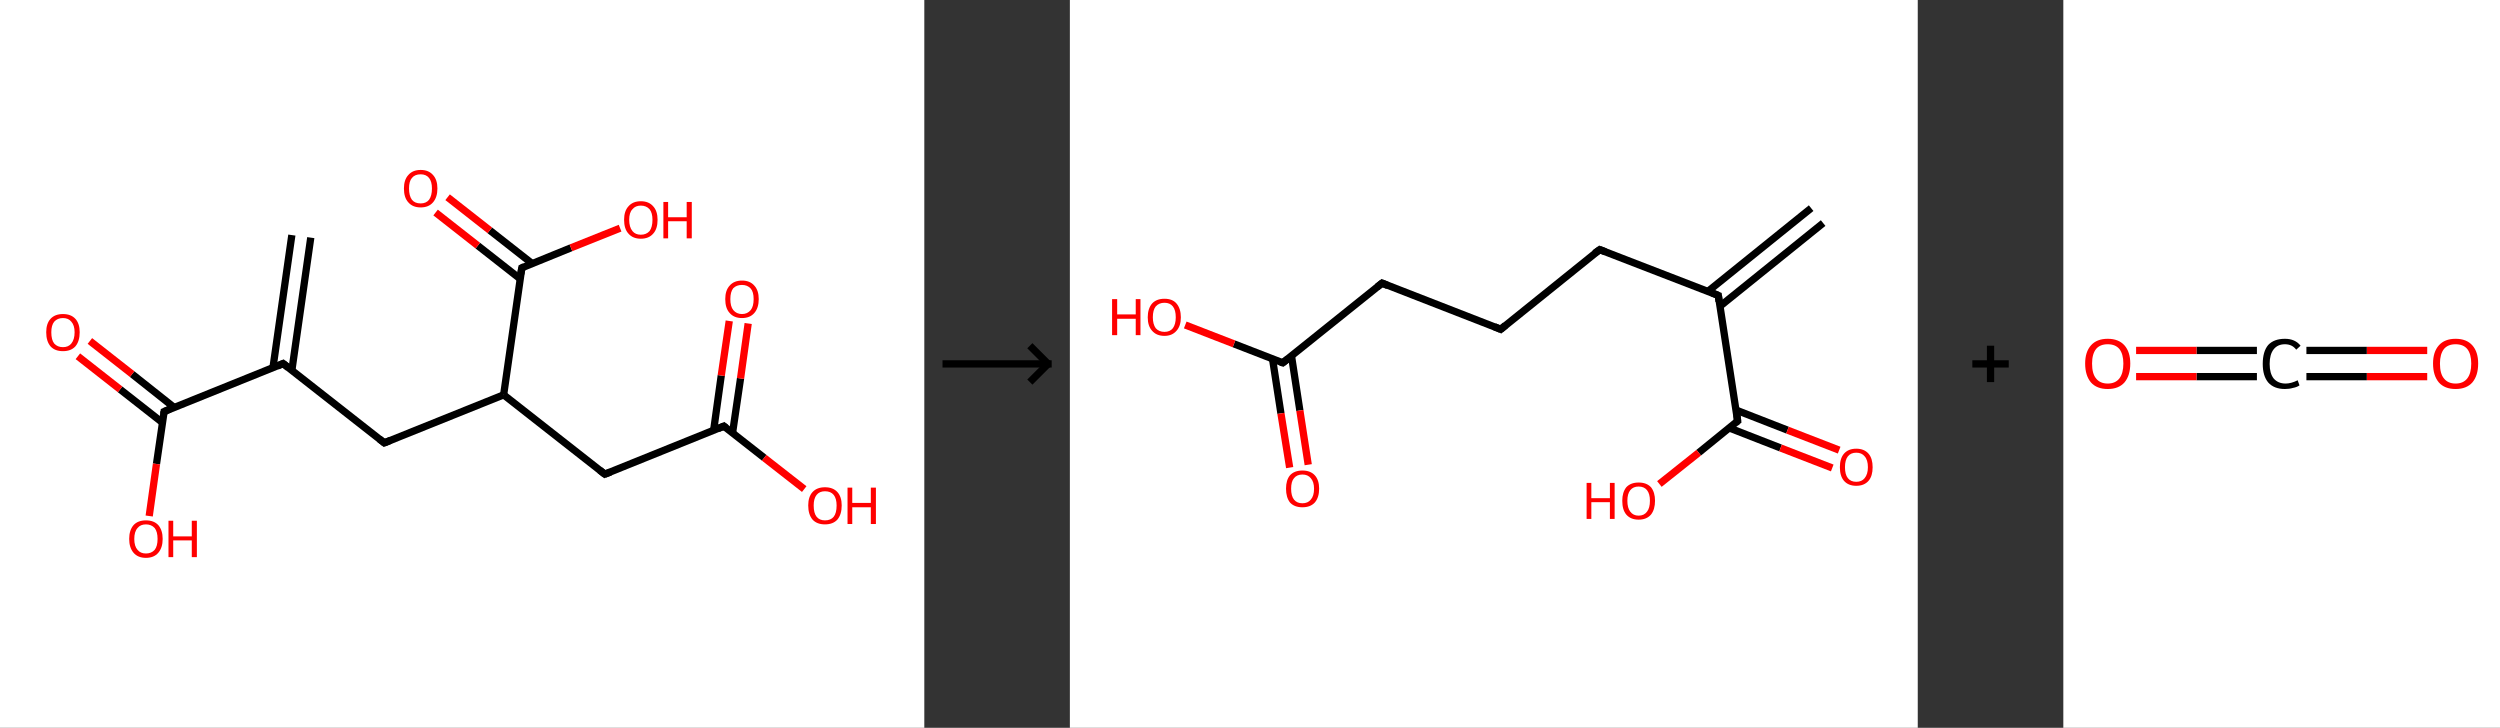 <?xml version='1.0' encoding='ASCII' standalone='yes'?>
<svg xmlns="http://www.w3.org/2000/svg" xmlns:xlink="http://www.w3.org/1999/xlink" version="1.1" width="687.0px" viewBox="0 0 687.0 200.0" height="200.0px">
  <rect x="0" y="0" width="687.0" height="200.0" fill="#333333" stroke="none"/>
  <g>
    <g transform="translate(0, 0) scale(1 1) "><!-- END OF HEADER -->
<rect style="opacity:1.0;fill:#FFFFFF;stroke:none" width="254.0" height="200.0" x="0.0" y="0.0"> </rect>
<path class="bond-0 atom-0 atom-1" d="M 85.4,65.3 L 80.2,101.8" style="fill:none;fill-rule:evenodd;stroke:#000000;stroke-width:2.0px;stroke-linecap:butt;stroke-linejoin:miter;stroke-opacity:1"/>
<path class="bond-0 atom-0 atom-1" d="M 80.2,64.6 L 75.0,101.1" style="fill:none;fill-rule:evenodd;stroke:#000000;stroke-width:2.0px;stroke-linecap:butt;stroke-linejoin:miter;stroke-opacity:1"/>
<path class="bond-1 atom-1 atom-2" d="M 77.8,99.9 L 105.6,121.7" style="fill:none;fill-rule:evenodd;stroke:#000000;stroke-width:2.0px;stroke-linecap:butt;stroke-linejoin:miter;stroke-opacity:1"/>
<path class="bond-2 atom-2 atom-3" d="M 105.6,121.7 L 138.4,108.5" style="fill:none;fill-rule:evenodd;stroke:#000000;stroke-width:2.0px;stroke-linecap:butt;stroke-linejoin:miter;stroke-opacity:1"/>
<path class="bond-3 atom-3 atom-4" d="M 138.4,108.5 L 166.2,130.3" style="fill:none;fill-rule:evenodd;stroke:#000000;stroke-width:2.0px;stroke-linecap:butt;stroke-linejoin:miter;stroke-opacity:1"/>
<path class="bond-4 atom-4 atom-5" d="M 166.2,130.3 L 198.9,117.1" style="fill:none;fill-rule:evenodd;stroke:#000000;stroke-width:2.0px;stroke-linecap:butt;stroke-linejoin:miter;stroke-opacity:1"/>
<path class="bond-5 atom-5 atom-6" d="M 201.3,119.0 L 203.5,104.0" style="fill:none;fill-rule:evenodd;stroke:#000000;stroke-width:2.0px;stroke-linecap:butt;stroke-linejoin:miter;stroke-opacity:1"/>
<path class="bond-5 atom-5 atom-6" d="M 203.5,104.0 L 205.6,88.9" style="fill:none;fill-rule:evenodd;stroke:#FF0000;stroke-width:2.0px;stroke-linecap:butt;stroke-linejoin:miter;stroke-opacity:1"/>
<path class="bond-5 atom-5 atom-6" d="M 196.1,118.3 L 198.2,103.2" style="fill:none;fill-rule:evenodd;stroke:#000000;stroke-width:2.0px;stroke-linecap:butt;stroke-linejoin:miter;stroke-opacity:1"/>
<path class="bond-5 atom-5 atom-6" d="M 198.2,103.2 L 200.4,88.2" style="fill:none;fill-rule:evenodd;stroke:#FF0000;stroke-width:2.0px;stroke-linecap:butt;stroke-linejoin:miter;stroke-opacity:1"/>
<path class="bond-6 atom-5 atom-7" d="M 198.9,117.1 L 210.0,125.8" style="fill:none;fill-rule:evenodd;stroke:#000000;stroke-width:2.0px;stroke-linecap:butt;stroke-linejoin:miter;stroke-opacity:1"/>
<path class="bond-6 atom-5 atom-7" d="M 210.0,125.8 L 221.0,134.4" style="fill:none;fill-rule:evenodd;stroke:#FF0000;stroke-width:2.0px;stroke-linecap:butt;stroke-linejoin:miter;stroke-opacity:1"/>
<path class="bond-7 atom-3 atom-8" d="M 138.4,108.5 L 143.4,73.6" style="fill:none;fill-rule:evenodd;stroke:#000000;stroke-width:2.0px;stroke-linecap:butt;stroke-linejoin:miter;stroke-opacity:1"/>
<path class="bond-8 atom-8 atom-9" d="M 146.2,72.4 L 134.6,63.3" style="fill:none;fill-rule:evenodd;stroke:#000000;stroke-width:2.0px;stroke-linecap:butt;stroke-linejoin:miter;stroke-opacity:1"/>
<path class="bond-8 atom-8 atom-9" d="M 134.6,63.3 L 123.0,54.2" style="fill:none;fill-rule:evenodd;stroke:#FF0000;stroke-width:2.0px;stroke-linecap:butt;stroke-linejoin:miter;stroke-opacity:1"/>
<path class="bond-8 atom-8 atom-9" d="M 142.9,76.6 L 131.3,67.5" style="fill:none;fill-rule:evenodd;stroke:#000000;stroke-width:2.0px;stroke-linecap:butt;stroke-linejoin:miter;stroke-opacity:1"/>
<path class="bond-8 atom-8 atom-9" d="M 131.3,67.5 L 119.7,58.4" style="fill:none;fill-rule:evenodd;stroke:#FF0000;stroke-width:2.0px;stroke-linecap:butt;stroke-linejoin:miter;stroke-opacity:1"/>
<path class="bond-9 atom-8 atom-10" d="M 143.4,73.6 L 156.9,68.1" style="fill:none;fill-rule:evenodd;stroke:#000000;stroke-width:2.0px;stroke-linecap:butt;stroke-linejoin:miter;stroke-opacity:1"/>
<path class="bond-9 atom-8 atom-10" d="M 156.9,68.1 L 170.4,62.7" style="fill:none;fill-rule:evenodd;stroke:#FF0000;stroke-width:2.0px;stroke-linecap:butt;stroke-linejoin:miter;stroke-opacity:1"/>
<path class="bond-10 atom-1 atom-11" d="M 77.8,99.9 L 45.1,113.1" style="fill:none;fill-rule:evenodd;stroke:#000000;stroke-width:2.0px;stroke-linecap:butt;stroke-linejoin:miter;stroke-opacity:1"/>
<path class="bond-11 atom-11 atom-12" d="M 47.9,112.0 L 36.3,102.8" style="fill:none;fill-rule:evenodd;stroke:#000000;stroke-width:2.0px;stroke-linecap:butt;stroke-linejoin:miter;stroke-opacity:1"/>
<path class="bond-11 atom-11 atom-12" d="M 36.3,102.8 L 24.7,93.7" style="fill:none;fill-rule:evenodd;stroke:#FF0000;stroke-width:2.0px;stroke-linecap:butt;stroke-linejoin:miter;stroke-opacity:1"/>
<path class="bond-11 atom-11 atom-12" d="M 44.6,116.1 L 33.0,107.0" style="fill:none;fill-rule:evenodd;stroke:#000000;stroke-width:2.0px;stroke-linecap:butt;stroke-linejoin:miter;stroke-opacity:1"/>
<path class="bond-11 atom-11 atom-12" d="M 33.0,107.0 L 21.4,97.9" style="fill:none;fill-rule:evenodd;stroke:#FF0000;stroke-width:2.0px;stroke-linecap:butt;stroke-linejoin:miter;stroke-opacity:1"/>
<path class="bond-12 atom-11 atom-13" d="M 45.1,113.1 L 43.0,127.5" style="fill:none;fill-rule:evenodd;stroke:#000000;stroke-width:2.0px;stroke-linecap:butt;stroke-linejoin:miter;stroke-opacity:1"/>
<path class="bond-12 atom-11 atom-13" d="M 43.0,127.5 L 41.0,141.8" style="fill:none;fill-rule:evenodd;stroke:#FF0000;stroke-width:2.0px;stroke-linecap:butt;stroke-linejoin:miter;stroke-opacity:1"/>
<path d="M 79.2,101.0 L 77.8,99.9 L 76.2,100.6" style="fill:none;stroke:#000000;stroke-width:2.0px;stroke-linecap:butt;stroke-linejoin:miter;stroke-opacity:1;"/>
<path d="M 104.2,120.6 L 105.6,121.7 L 107.3,121.0" style="fill:none;stroke:#000000;stroke-width:2.0px;stroke-linecap:butt;stroke-linejoin:miter;stroke-opacity:1;"/>
<path d="M 164.8,129.2 L 166.2,130.3 L 167.8,129.7" style="fill:none;stroke:#000000;stroke-width:2.0px;stroke-linecap:butt;stroke-linejoin:miter;stroke-opacity:1;"/>
<path d="M 197.3,117.8 L 198.9,117.1 L 199.5,117.6" style="fill:none;stroke:#000000;stroke-width:2.0px;stroke-linecap:butt;stroke-linejoin:miter;stroke-opacity:1;"/>
<path d="M 143.1,75.3 L 143.4,73.6 L 144.0,73.3" style="fill:none;stroke:#000000;stroke-width:2.0px;stroke-linecap:butt;stroke-linejoin:miter;stroke-opacity:1;"/>
<path d="M 46.7,112.4 L 45.1,113.1 L 45.0,113.8" style="fill:none;stroke:#000000;stroke-width:2.0px;stroke-linecap:butt;stroke-linejoin:miter;stroke-opacity:1;"/>
<path class="atom-6" d="M 199.3 82.2 Q 199.3 79.8, 200.5 78.5 Q 201.7 77.1, 203.9 77.1 Q 206.1 77.1, 207.3 78.5 Q 208.5 79.8, 208.5 82.2 Q 208.5 84.6, 207.3 86.0 Q 206.1 87.4, 203.9 87.4 Q 201.7 87.4, 200.5 86.0 Q 199.3 84.7, 199.3 82.2 M 203.9 86.3 Q 205.4 86.3, 206.3 85.2 Q 207.1 84.2, 207.1 82.2 Q 207.1 80.2, 206.3 79.3 Q 205.4 78.3, 203.9 78.3 Q 202.4 78.3, 201.5 79.2 Q 200.7 80.2, 200.7 82.2 Q 200.7 84.2, 201.5 85.2 Q 202.4 86.3, 203.9 86.3 " fill="#FF0000"/>
<path class="atom-7" d="M 222.1 138.9 Q 222.1 136.5, 223.3 135.2 Q 224.5 133.9, 226.7 133.9 Q 228.9 133.9, 230.1 135.2 Q 231.3 136.5, 231.3 138.9 Q 231.3 141.4, 230.1 142.8 Q 228.9 144.1, 226.7 144.1 Q 224.5 144.1, 223.3 142.8 Q 222.1 141.4, 222.1 138.9 M 226.7 143.0 Q 228.3 143.0, 229.1 142.0 Q 229.9 141.0, 229.9 138.9 Q 229.9 137.0, 229.1 136.0 Q 228.3 135.0, 226.7 135.0 Q 225.2 135.0, 224.4 136.0 Q 223.6 137.0, 223.6 138.9 Q 223.6 141.0, 224.4 142.0 Q 225.2 143.0, 226.7 143.0 " fill="#FF0000"/>
<path class="atom-7" d="M 232.9 134.0 L 234.2 134.0 L 234.2 138.2 L 239.3 138.2 L 239.3 134.0 L 240.7 134.0 L 240.7 144.0 L 239.3 144.0 L 239.3 139.4 L 234.2 139.4 L 234.2 144.0 L 232.9 144.0 L 232.9 134.0 " fill="#FF0000"/>
<path class="atom-9" d="M 111.0 51.8 Q 111.0 49.4, 112.2 48.1 Q 113.4 46.7, 115.6 46.7 Q 117.8 46.7, 119.0 48.1 Q 120.2 49.4, 120.2 51.8 Q 120.2 54.2, 119.0 55.6 Q 117.8 57.0, 115.6 57.0 Q 113.4 57.0, 112.2 55.6 Q 111.0 54.3, 111.0 51.8 M 115.6 55.9 Q 117.1 55.9, 117.9 54.9 Q 118.7 53.8, 118.7 51.8 Q 118.7 49.9, 117.9 48.9 Q 117.1 47.9, 115.6 47.9 Q 114.0 47.9, 113.2 48.9 Q 112.4 49.8, 112.4 51.8 Q 112.4 53.8, 113.2 54.9 Q 114.0 55.9, 115.6 55.9 " fill="#FF0000"/>
<path class="atom-10" d="M 171.5 60.4 Q 171.5 58.0, 172.7 56.7 Q 173.9 55.3, 176.1 55.3 Q 178.3 55.3, 179.5 56.7 Q 180.7 58.0, 180.7 60.4 Q 180.7 62.9, 179.5 64.2 Q 178.3 65.6, 176.1 65.6 Q 173.9 65.6, 172.7 64.2 Q 171.5 62.9, 171.5 60.4 M 176.1 64.5 Q 177.6 64.5, 178.5 63.5 Q 179.3 62.4, 179.3 60.4 Q 179.3 58.5, 178.5 57.5 Q 177.6 56.5, 176.1 56.5 Q 174.6 56.5, 173.8 57.5 Q 172.9 58.4, 172.9 60.4 Q 172.9 62.4, 173.8 63.5 Q 174.6 64.5, 176.1 64.5 " fill="#FF0000"/>
<path class="atom-10" d="M 182.3 55.5 L 183.6 55.5 L 183.6 59.7 L 188.7 59.7 L 188.7 55.5 L 190.1 55.5 L 190.1 65.5 L 188.7 65.5 L 188.7 60.8 L 183.6 60.8 L 183.6 65.5 L 182.3 65.5 L 182.3 55.5 " fill="#FF0000"/>
<path class="atom-12" d="M 12.7 91.3 Q 12.7 88.9, 13.9 87.6 Q 15.1 86.3, 17.3 86.3 Q 19.5 86.3, 20.7 87.6 Q 21.9 88.9, 21.9 91.3 Q 21.9 93.8, 20.7 95.2 Q 19.5 96.5, 17.3 96.5 Q 15.1 96.5, 13.9 95.2 Q 12.7 93.8, 12.7 91.3 M 17.3 95.4 Q 18.8 95.4, 19.6 94.4 Q 20.5 93.3, 20.5 91.3 Q 20.5 89.4, 19.6 88.4 Q 18.8 87.4, 17.3 87.4 Q 15.8 87.4, 14.9 88.4 Q 14.1 89.4, 14.1 91.3 Q 14.1 93.4, 14.9 94.4 Q 15.8 95.4, 17.3 95.4 " fill="#FF0000"/>
<path class="atom-13" d="M 35.5 148.1 Q 35.5 145.7, 36.7 144.3 Q 37.9 143.0, 40.1 143.0 Q 42.3 143.0, 43.5 144.3 Q 44.7 145.7, 44.7 148.1 Q 44.7 150.5, 43.5 151.9 Q 42.3 153.3, 40.1 153.3 Q 37.9 153.3, 36.7 151.9 Q 35.5 150.5, 35.5 148.1 M 40.1 152.1 Q 41.6 152.1, 42.5 151.1 Q 43.3 150.1, 43.3 148.1 Q 43.3 146.1, 42.5 145.1 Q 41.6 144.1, 40.1 144.1 Q 38.6 144.1, 37.8 145.1 Q 36.9 146.1, 36.9 148.1 Q 36.9 150.1, 37.8 151.1 Q 38.6 152.1, 40.1 152.1 " fill="#FF0000"/>
<path class="atom-13" d="M 46.3 143.1 L 47.6 143.1 L 47.6 147.4 L 52.7 147.4 L 52.7 143.1 L 54.1 143.1 L 54.1 153.1 L 52.7 153.1 L 52.7 148.5 L 47.6 148.5 L 47.6 153.1 L 46.3 153.1 L 46.3 143.1 " fill="#FF0000"/>
</g>
    <g transform="translate(254, 0) scale(1 1) "><line x1="5" y1="100" x2="35" y2="100" style="stroke:rgb(0,0,0);stroke-width:2"/>
  <line x1="34" y1="100" x2="29" y2="95" style="stroke:rgb(0,0,0);stroke-width:2"/>
  <line x1="34" y1="100" x2="29" y2="105" style="stroke:rgb(0,0,0);stroke-width:2"/>
</g>
    <g transform="translate(294.0, 0) scale(1 1) "><!-- END OF HEADER -->
<rect style="opacity:1.0;fill:#FFFFFF;stroke:none" width="233.0" height="200.0" x="0.0" y="0.0"> </rect>
<path class="bond-0 atom-0 atom-1" d="M 207.0,61.3 L 178.6,84.2" style="fill:none;fill-rule:evenodd;stroke:#000000;stroke-width:2.0px;stroke-linecap:butt;stroke-linejoin:miter;stroke-opacity:1"/>
<path class="bond-0 atom-0 atom-1" d="M 203.7,57.2 L 175.3,80.1" style="fill:none;fill-rule:evenodd;stroke:#000000;stroke-width:2.0px;stroke-linecap:butt;stroke-linejoin:miter;stroke-opacity:1"/>
<path class="bond-1 atom-1 atom-2" d="M 178.2,81.2 L 145.6,68.6" style="fill:none;fill-rule:evenodd;stroke:#000000;stroke-width:2.0px;stroke-linecap:butt;stroke-linejoin:miter;stroke-opacity:1"/>
<path class="bond-2 atom-2 atom-3" d="M 145.6,68.6 L 118.4,90.5" style="fill:none;fill-rule:evenodd;stroke:#000000;stroke-width:2.0px;stroke-linecap:butt;stroke-linejoin:miter;stroke-opacity:1"/>
<path class="bond-3 atom-3 atom-4" d="M 118.4,90.5 L 85.8,77.8" style="fill:none;fill-rule:evenodd;stroke:#000000;stroke-width:2.0px;stroke-linecap:butt;stroke-linejoin:miter;stroke-opacity:1"/>
<path class="bond-4 atom-4 atom-5" d="M 85.8,77.8 L 58.5,99.7" style="fill:none;fill-rule:evenodd;stroke:#000000;stroke-width:2.0px;stroke-linecap:butt;stroke-linejoin:miter;stroke-opacity:1"/>
<path class="bond-5 atom-5 atom-6" d="M 55.7,98.7 L 58.0,113.6" style="fill:none;fill-rule:evenodd;stroke:#000000;stroke-width:2.0px;stroke-linecap:butt;stroke-linejoin:miter;stroke-opacity:1"/>
<path class="bond-5 atom-5 atom-6" d="M 58.0,113.6 L 60.4,128.5" style="fill:none;fill-rule:evenodd;stroke:#FF0000;stroke-width:2.0px;stroke-linecap:butt;stroke-linejoin:miter;stroke-opacity:1"/>
<path class="bond-5 atom-5 atom-6" d="M 60.9,97.8 L 63.2,112.8" style="fill:none;fill-rule:evenodd;stroke:#000000;stroke-width:2.0px;stroke-linecap:butt;stroke-linejoin:miter;stroke-opacity:1"/>
<path class="bond-5 atom-5 atom-6" d="M 63.2,112.8 L 65.5,127.7" style="fill:none;fill-rule:evenodd;stroke:#FF0000;stroke-width:2.0px;stroke-linecap:butt;stroke-linejoin:miter;stroke-opacity:1"/>
<path class="bond-6 atom-5 atom-7" d="M 58.5,99.7 L 45.1,94.5" style="fill:none;fill-rule:evenodd;stroke:#000000;stroke-width:2.0px;stroke-linecap:butt;stroke-linejoin:miter;stroke-opacity:1"/>
<path class="bond-6 atom-5 atom-7" d="M 45.1,94.5 L 31.7,89.3" style="fill:none;fill-rule:evenodd;stroke:#FF0000;stroke-width:2.0px;stroke-linecap:butt;stroke-linejoin:miter;stroke-opacity:1"/>
<path class="bond-7 atom-1 atom-8" d="M 178.2,81.2 L 183.5,115.7" style="fill:none;fill-rule:evenodd;stroke:#000000;stroke-width:2.0px;stroke-linecap:butt;stroke-linejoin:miter;stroke-opacity:1"/>
<path class="bond-8 atom-8 atom-9" d="M 181.2,117.6 L 195.3,123.1" style="fill:none;fill-rule:evenodd;stroke:#000000;stroke-width:2.0px;stroke-linecap:butt;stroke-linejoin:miter;stroke-opacity:1"/>
<path class="bond-8 atom-8 atom-9" d="M 195.3,123.1 L 209.5,128.6" style="fill:none;fill-rule:evenodd;stroke:#FF0000;stroke-width:2.0px;stroke-linecap:butt;stroke-linejoin:miter;stroke-opacity:1"/>
<path class="bond-8 atom-8 atom-9" d="M 183.1,112.7 L 197.2,118.2" style="fill:none;fill-rule:evenodd;stroke:#000000;stroke-width:2.0px;stroke-linecap:butt;stroke-linejoin:miter;stroke-opacity:1"/>
<path class="bond-8 atom-8 atom-9" d="M 197.2,118.2 L 211.4,123.7" style="fill:none;fill-rule:evenodd;stroke:#FF0000;stroke-width:2.0px;stroke-linecap:butt;stroke-linejoin:miter;stroke-opacity:1"/>
<path class="bond-9 atom-8 atom-10" d="M 183.5,115.7 L 172.8,124.4" style="fill:none;fill-rule:evenodd;stroke:#000000;stroke-width:2.0px;stroke-linecap:butt;stroke-linejoin:miter;stroke-opacity:1"/>
<path class="bond-9 atom-8 atom-10" d="M 172.8,124.4 L 162.0,133.0" style="fill:none;fill-rule:evenodd;stroke:#FF0000;stroke-width:2.0px;stroke-linecap:butt;stroke-linejoin:miter;stroke-opacity:1"/>
<path d="M 176.5,80.5 L 178.2,81.2 L 178.4,82.9" style="fill:none;stroke:#000000;stroke-width:2.0px;stroke-linecap:butt;stroke-linejoin:miter;stroke-opacity:1;"/>
<path d="M 147.2,69.2 L 145.6,68.6 L 144.2,69.6" style="fill:none;stroke:#000000;stroke-width:2.0px;stroke-linecap:butt;stroke-linejoin:miter;stroke-opacity:1;"/>
<path d="M 119.7,89.4 L 118.4,90.5 L 116.7,89.8" style="fill:none;stroke:#000000;stroke-width:2.0px;stroke-linecap:butt;stroke-linejoin:miter;stroke-opacity:1;"/>
<path d="M 87.4,78.5 L 85.8,77.8 L 84.4,78.9" style="fill:none;stroke:#000000;stroke-width:2.0px;stroke-linecap:butt;stroke-linejoin:miter;stroke-opacity:1;"/>
<path d="M 59.9,98.6 L 58.5,99.7 L 57.9,99.5" style="fill:none;stroke:#000000;stroke-width:2.0px;stroke-linecap:butt;stroke-linejoin:miter;stroke-opacity:1;"/>
<path d="M 183.3,114.0 L 183.5,115.7 L 183.0,116.1" style="fill:none;stroke:#000000;stroke-width:2.0px;stroke-linecap:butt;stroke-linejoin:miter;stroke-opacity:1;"/>
<path class="atom-6" d="M 59.4 134.3 Q 59.4 131.9, 60.5 130.6 Q 61.7 129.3, 63.9 129.3 Q 66.1 129.3, 67.3 130.6 Q 68.5 131.9, 68.5 134.3 Q 68.5 136.7, 67.3 138.1 Q 66.1 139.4, 63.9 139.4 Q 61.7 139.4, 60.5 138.1 Q 59.4 136.7, 59.4 134.3 M 63.9 138.3 Q 65.4 138.3, 66.2 137.3 Q 67.1 136.3, 67.1 134.3 Q 67.1 132.4, 66.2 131.4 Q 65.4 130.4, 63.9 130.4 Q 62.4 130.4, 61.6 131.4 Q 60.8 132.3, 60.8 134.3 Q 60.8 136.3, 61.6 137.3 Q 62.4 138.3, 63.9 138.3 " fill="#FF0000"/>
<path class="atom-7" d="M 11.6 82.2 L 13.0 82.2 L 13.0 86.4 L 18.1 86.4 L 18.1 82.2 L 19.4 82.2 L 19.4 92.1 L 18.1 92.1 L 18.1 87.6 L 13.0 87.6 L 13.0 92.1 L 11.6 92.1 L 11.6 82.2 " fill="#FF0000"/>
<path class="atom-7" d="M 21.4 87.2 Q 21.4 84.8, 22.6 83.4 Q 23.8 82.1, 26.0 82.1 Q 28.2 82.1, 29.3 83.4 Q 30.5 84.8, 30.5 87.2 Q 30.5 89.6, 29.3 90.9 Q 28.1 92.3, 26.0 92.3 Q 23.8 92.3, 22.6 90.9 Q 21.4 89.6, 21.4 87.2 M 26.0 91.2 Q 27.5 91.2, 28.3 90.2 Q 29.1 89.1, 29.1 87.2 Q 29.1 85.2, 28.3 84.2 Q 27.5 83.2, 26.0 83.2 Q 24.5 83.2, 23.6 84.2 Q 22.8 85.2, 22.8 87.2 Q 22.8 89.1, 23.6 90.2 Q 24.5 91.2, 26.0 91.2 " fill="#FF0000"/>
<path class="atom-9" d="M 211.6 128.4 Q 211.6 126.0, 212.7 124.7 Q 213.9 123.3, 216.1 123.3 Q 218.3 123.3, 219.5 124.7 Q 220.6 126.0, 220.6 128.4 Q 220.6 130.8, 219.5 132.1 Q 218.3 133.5, 216.1 133.5 Q 213.9 133.5, 212.7 132.1 Q 211.6 130.8, 211.6 128.4 M 216.1 132.4 Q 217.6 132.4, 218.4 131.4 Q 219.3 130.3, 219.3 128.4 Q 219.3 126.4, 218.4 125.4 Q 217.6 124.4, 216.1 124.4 Q 214.6 124.4, 213.8 125.4 Q 213.0 126.4, 213.0 128.4 Q 213.0 130.4, 213.8 131.4 Q 214.6 132.4, 216.1 132.4 " fill="#FF0000"/>
<path class="atom-10" d="M 142.0 132.7 L 143.3 132.7 L 143.3 136.9 L 148.4 136.9 L 148.4 132.7 L 149.7 132.7 L 149.7 142.6 L 148.4 142.6 L 148.4 138.0 L 143.3 138.0 L 143.3 142.6 L 142.0 142.6 L 142.0 132.7 " fill="#FF0000"/>
<path class="atom-10" d="M 151.8 137.6 Q 151.8 135.3, 152.9 133.9 Q 154.1 132.6, 156.3 132.6 Q 158.5 132.6, 159.7 133.9 Q 160.8 135.3, 160.8 137.6 Q 160.8 140.0, 159.7 141.4 Q 158.5 142.8, 156.3 142.8 Q 154.1 142.8, 152.9 141.4 Q 151.8 140.1, 151.8 137.6 M 156.3 141.7 Q 157.8 141.7, 158.6 140.6 Q 159.4 139.6, 159.4 137.6 Q 159.4 135.7, 158.6 134.7 Q 157.8 133.7, 156.3 133.7 Q 154.8 133.7, 154.0 134.7 Q 153.2 135.7, 153.2 137.6 Q 153.2 139.6, 154.0 140.6 Q 154.8 141.7, 156.3 141.7 " fill="#FF0000"/>
</g>
    <g transform="translate(527.0, 0) scale(1 1) "><line x1="15" y1="100" x2="25" y2="100" style="stroke:rgb(0,0,0);stroke-width:2"/>
  <line x1="20" y1="95" x2="20" y2="105" style="stroke:rgb(0,0,0);stroke-width:2"/>
</g>
    <g transform="translate(567.0, 0) scale(1 1) "><!-- END OF HEADER -->
<rect style="opacity:1.0;fill:#FFFFFF;stroke:none" width="120.0" height="200.0" x="0.0" y="0.0"> </rect>
<path class="bond-0 atom-0 atom-1" d="M 100.0,103.5 L 83.4,103.5" style="fill:none;fill-rule:evenodd;stroke:#FF0000;stroke-width:2.0px;stroke-linecap:butt;stroke-linejoin:miter;stroke-opacity:1"/>
<path class="bond-0 atom-0 atom-1" d="M 83.4,103.5 L 66.8,103.5" style="fill:none;fill-rule:evenodd;stroke:#000000;stroke-width:2.0px;stroke-linecap:butt;stroke-linejoin:miter;stroke-opacity:1"/>
<path class="bond-0 atom-0 atom-1" d="M 100.0,96.3 L 83.4,96.3" style="fill:none;fill-rule:evenodd;stroke:#FF0000;stroke-width:2.0px;stroke-linecap:butt;stroke-linejoin:miter;stroke-opacity:1"/>
<path class="bond-0 atom-0 atom-1" d="M 83.4,96.3 L 66.8,96.3" style="fill:none;fill-rule:evenodd;stroke:#000000;stroke-width:2.0px;stroke-linecap:butt;stroke-linejoin:miter;stroke-opacity:1"/>
<path class="bond-1 atom-1 atom-2" d="M 53.2,103.5 L 36.6,103.5" style="fill:none;fill-rule:evenodd;stroke:#000000;stroke-width:2.0px;stroke-linecap:butt;stroke-linejoin:miter;stroke-opacity:1"/>
<path class="bond-1 atom-1 atom-2" d="M 36.6,103.5 L 20.0,103.5" style="fill:none;fill-rule:evenodd;stroke:#FF0000;stroke-width:2.0px;stroke-linecap:butt;stroke-linejoin:miter;stroke-opacity:1"/>
<path class="bond-1 atom-1 atom-2" d="M 53.2,96.3 L 36.6,96.3" style="fill:none;fill-rule:evenodd;stroke:#000000;stroke-width:2.0px;stroke-linecap:butt;stroke-linejoin:miter;stroke-opacity:1"/>
<path class="bond-1 atom-1 atom-2" d="M 36.6,96.3 L 20.0,96.3" style="fill:none;fill-rule:evenodd;stroke:#FF0000;stroke-width:2.0px;stroke-linecap:butt;stroke-linejoin:miter;stroke-opacity:1"/>
<path class="atom-0" d="M 101.6 99.9 Q 101.6 96.7, 103.2 94.9 Q 104.8 93.1, 107.8 93.1 Q 110.8 93.1, 112.4 94.9 Q 114.0 96.7, 114.0 99.9 Q 114.0 103.2, 112.4 105.1 Q 110.8 106.9, 107.8 106.9 Q 104.8 106.9, 103.2 105.1 Q 101.6 103.2, 101.6 99.9 M 107.8 105.4 Q 109.9 105.4, 111.0 104.0 Q 112.1 102.6, 112.1 99.9 Q 112.1 97.3, 111.0 95.9 Q 109.9 94.6, 107.8 94.6 Q 105.7 94.6, 104.6 95.9 Q 103.5 97.3, 103.5 99.9 Q 103.5 102.7, 104.6 104.0 Q 105.7 105.4, 107.8 105.4 " fill="#FF0000"/>
<path class="atom-1" d="M 54.8 100.0 Q 54.8 96.6, 56.3 94.8 Q 57.9 93.1, 60.9 93.1 Q 63.7 93.1, 65.2 95.0 L 64.0 96.1 Q 62.9 94.6, 60.9 94.6 Q 58.9 94.6, 57.8 96.0 Q 56.7 97.4, 56.7 100.0 Q 56.7 102.6, 57.8 104.0 Q 59.0 105.4, 61.1 105.4 Q 62.6 105.4, 64.4 104.5 L 64.9 105.9 Q 64.2 106.4, 63.1 106.6 Q 62.1 106.9, 60.9 106.9 Q 57.9 106.9, 56.3 105.1 Q 54.8 103.3, 54.8 100.0 " fill="#000000"/>
<path class="atom-2" d="M 6.0 99.9 Q 6.0 96.7, 7.6 94.9 Q 9.2 93.1, 12.2 93.1 Q 15.2 93.1, 16.8 94.9 Q 18.4 96.7, 18.4 99.9 Q 18.4 103.2, 16.8 105.1 Q 15.2 106.9, 12.2 106.9 Q 9.2 106.9, 7.6 105.1 Q 6.0 103.2, 6.0 99.9 M 12.2 105.4 Q 14.3 105.4, 15.4 104.0 Q 16.5 102.6, 16.5 99.9 Q 16.5 97.3, 15.4 95.9 Q 14.3 94.6, 12.2 94.6 Q 10.1 94.6, 9.0 95.9 Q 7.9 97.3, 7.9 99.9 Q 7.9 102.7, 9.0 104.0 Q 10.1 105.4, 12.2 105.4 " fill="#FF0000"/>
</g>
  </g>
</svg>
